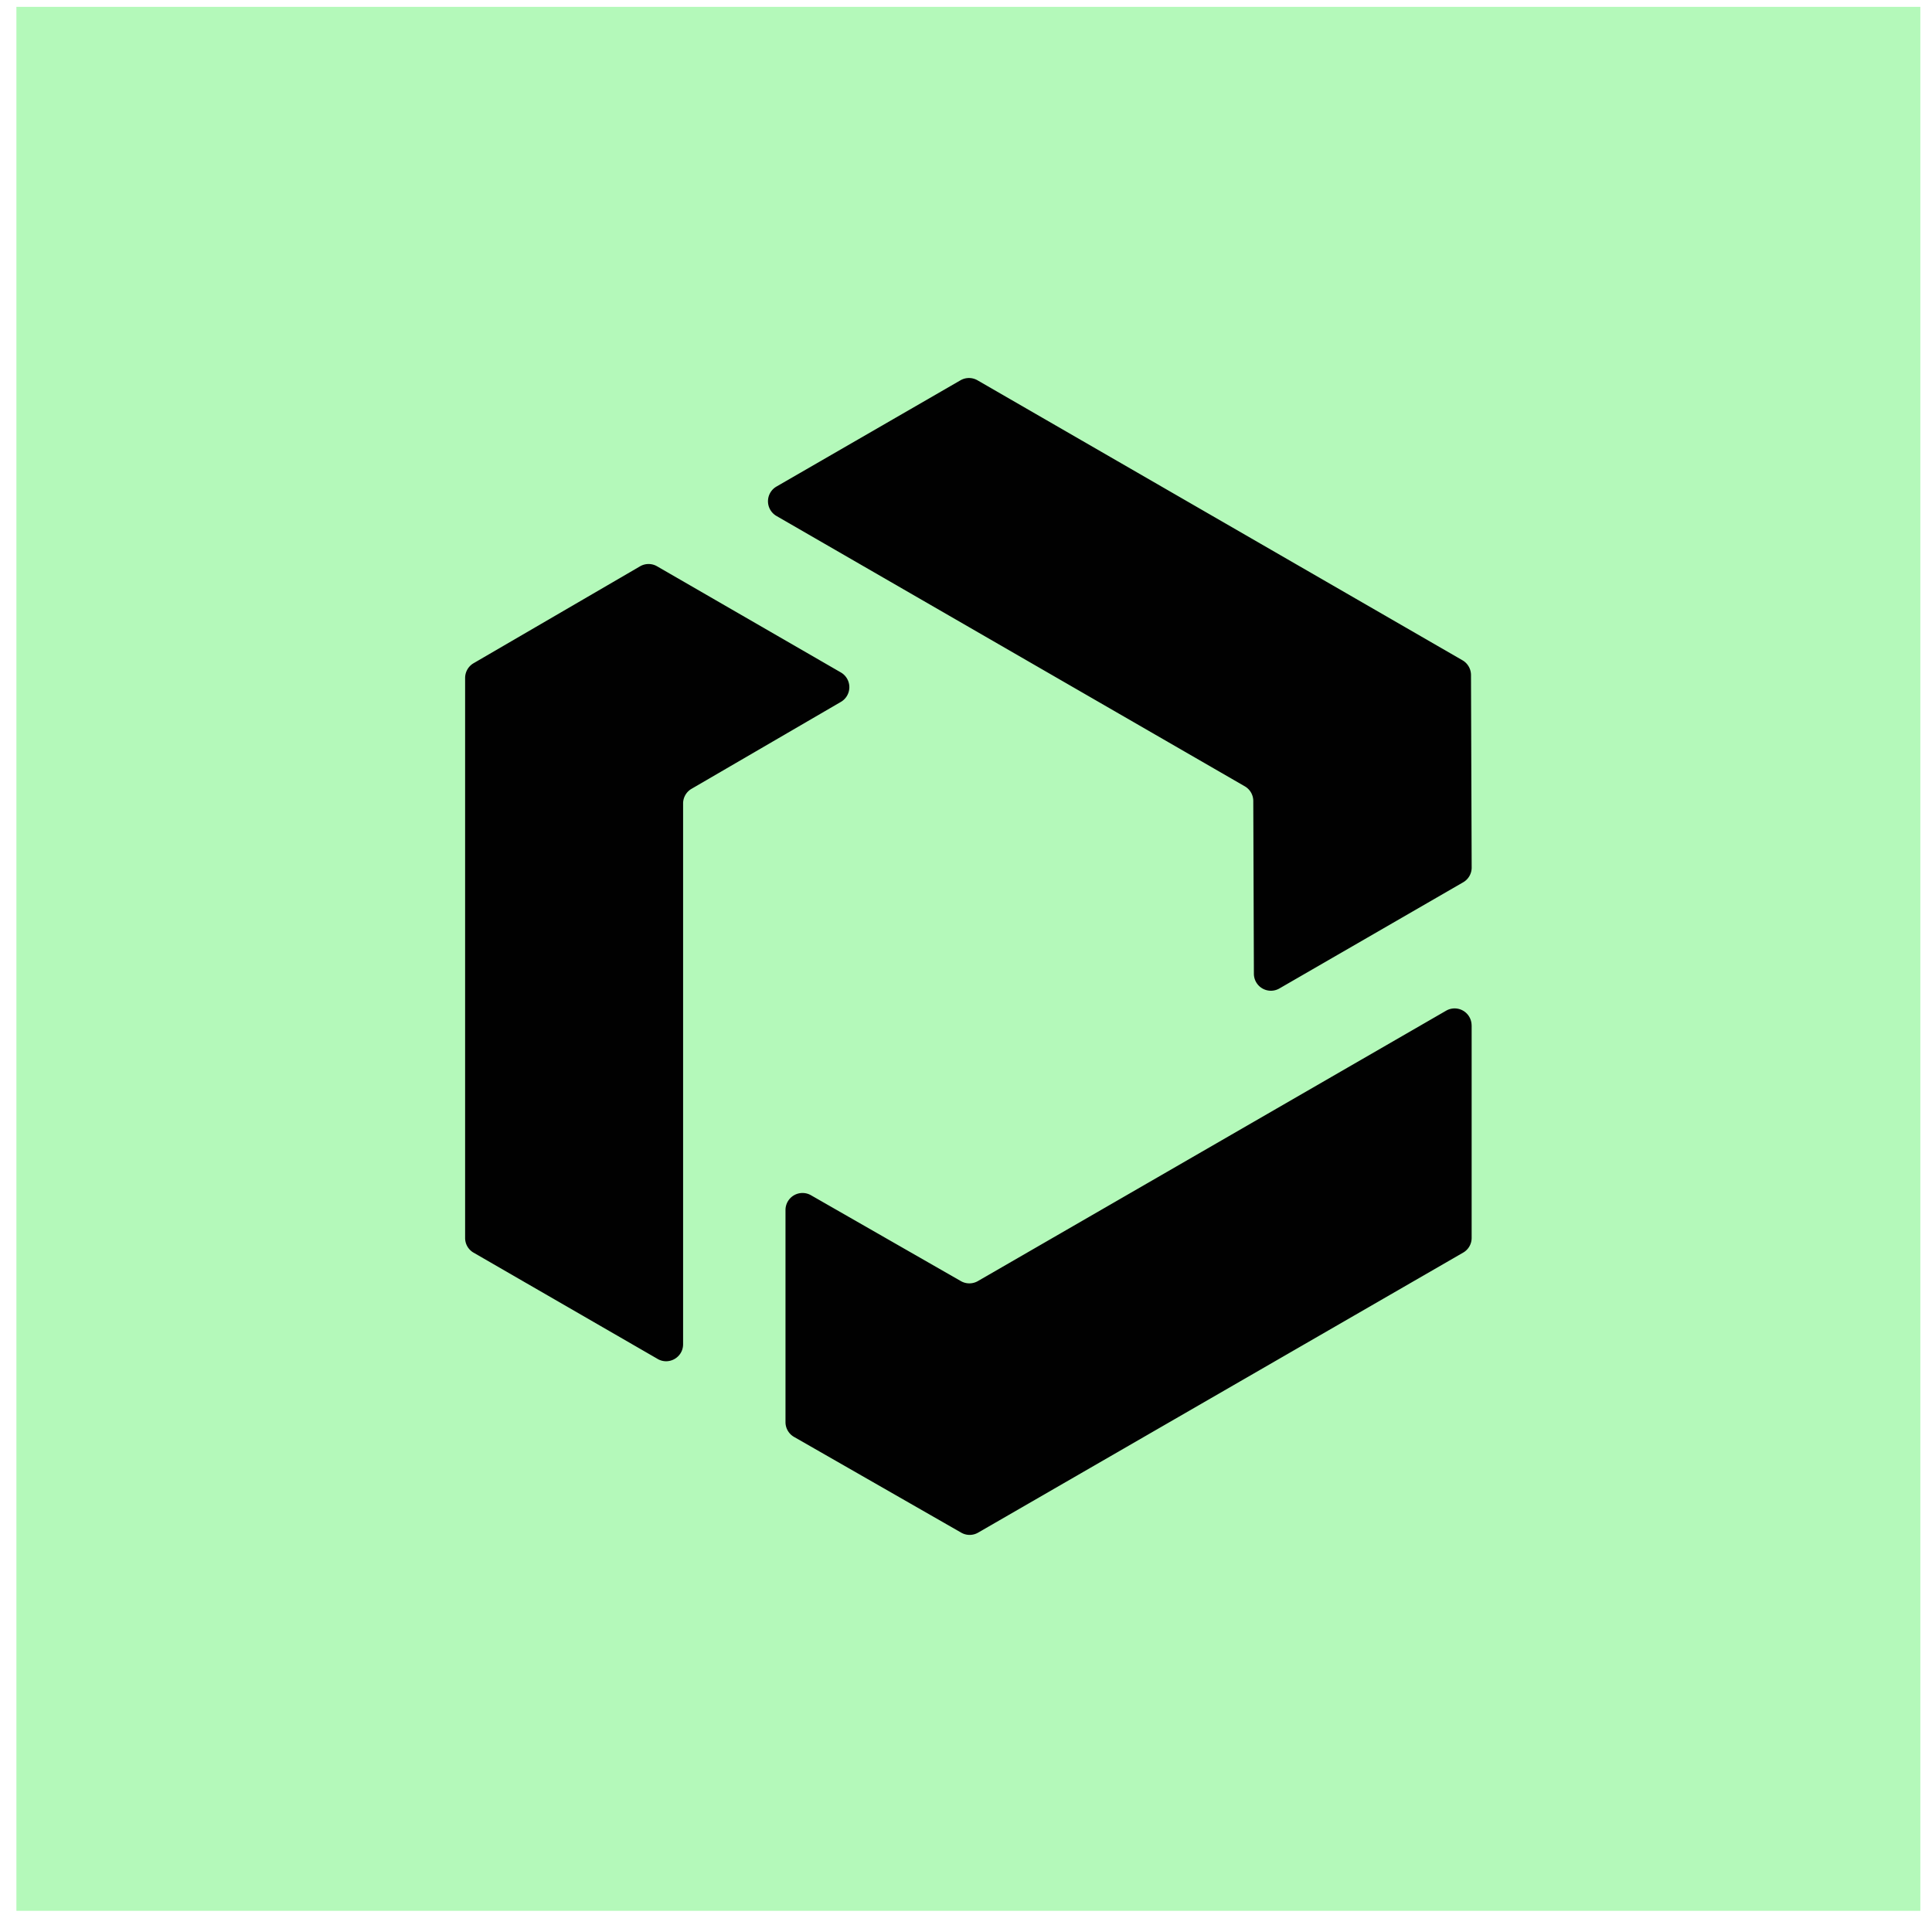 <svg width="86" height="86" fill="none" xmlns="http://www.w3.org/2000/svg">
<g clip-path="url(#a)">
<path fill="#B4F9BA" d="M.73.306h84.752v84.751H.73z"/>
<path d="m34.564 21.658 8.191-4.73a.758.758 0 0 1 .756 0l21.59 12.464a.76.76 0 0 1 .378.653l.03 8.573a.755.755 0 0 1-.38.657L56.95 44a.757.757 0 0 1-1.135-.653l-.027-7.693a.756.756 0 0 0-.379-.653L34.564 22.968a.756.756 0 0 1 0-1.31ZM29.272 60.49l-8.19-4.729a.752.752 0 0 1-.378-.655V30.177a.76.76 0 0 1 .377-.655l7.41-4.313a.752.752 0 0 1 .759 0l8.18 4.724a.758.758 0 0 1 .002 1.31l-6.648 3.869a.754.754 0 0 0-.377.655v24.07c0 .583-.63.946-1.135.654v-.002ZM65.508 45.647v9.457c0 .271-.143.52-.379.655l-21.59 12.464a.754.754 0 0 1-.753 0l-7.44-4.261a.758.758 0 0 1-.381-.658V53.86a.758.758 0 0 1 1.132-.657l6.676 3.824a.76.76 0 0 0 .753 0L64.371 44.99a.756.756 0 0 1 1.135.655l.002.002Z" fill="#010101"/>
</g>
<defs>
<clipPath id="a">
<path fill="#fff" transform="translate(.518 .094)" d="M0 0h84.963v84.963H0z"/>
</clipPath>
</defs>
</svg>
